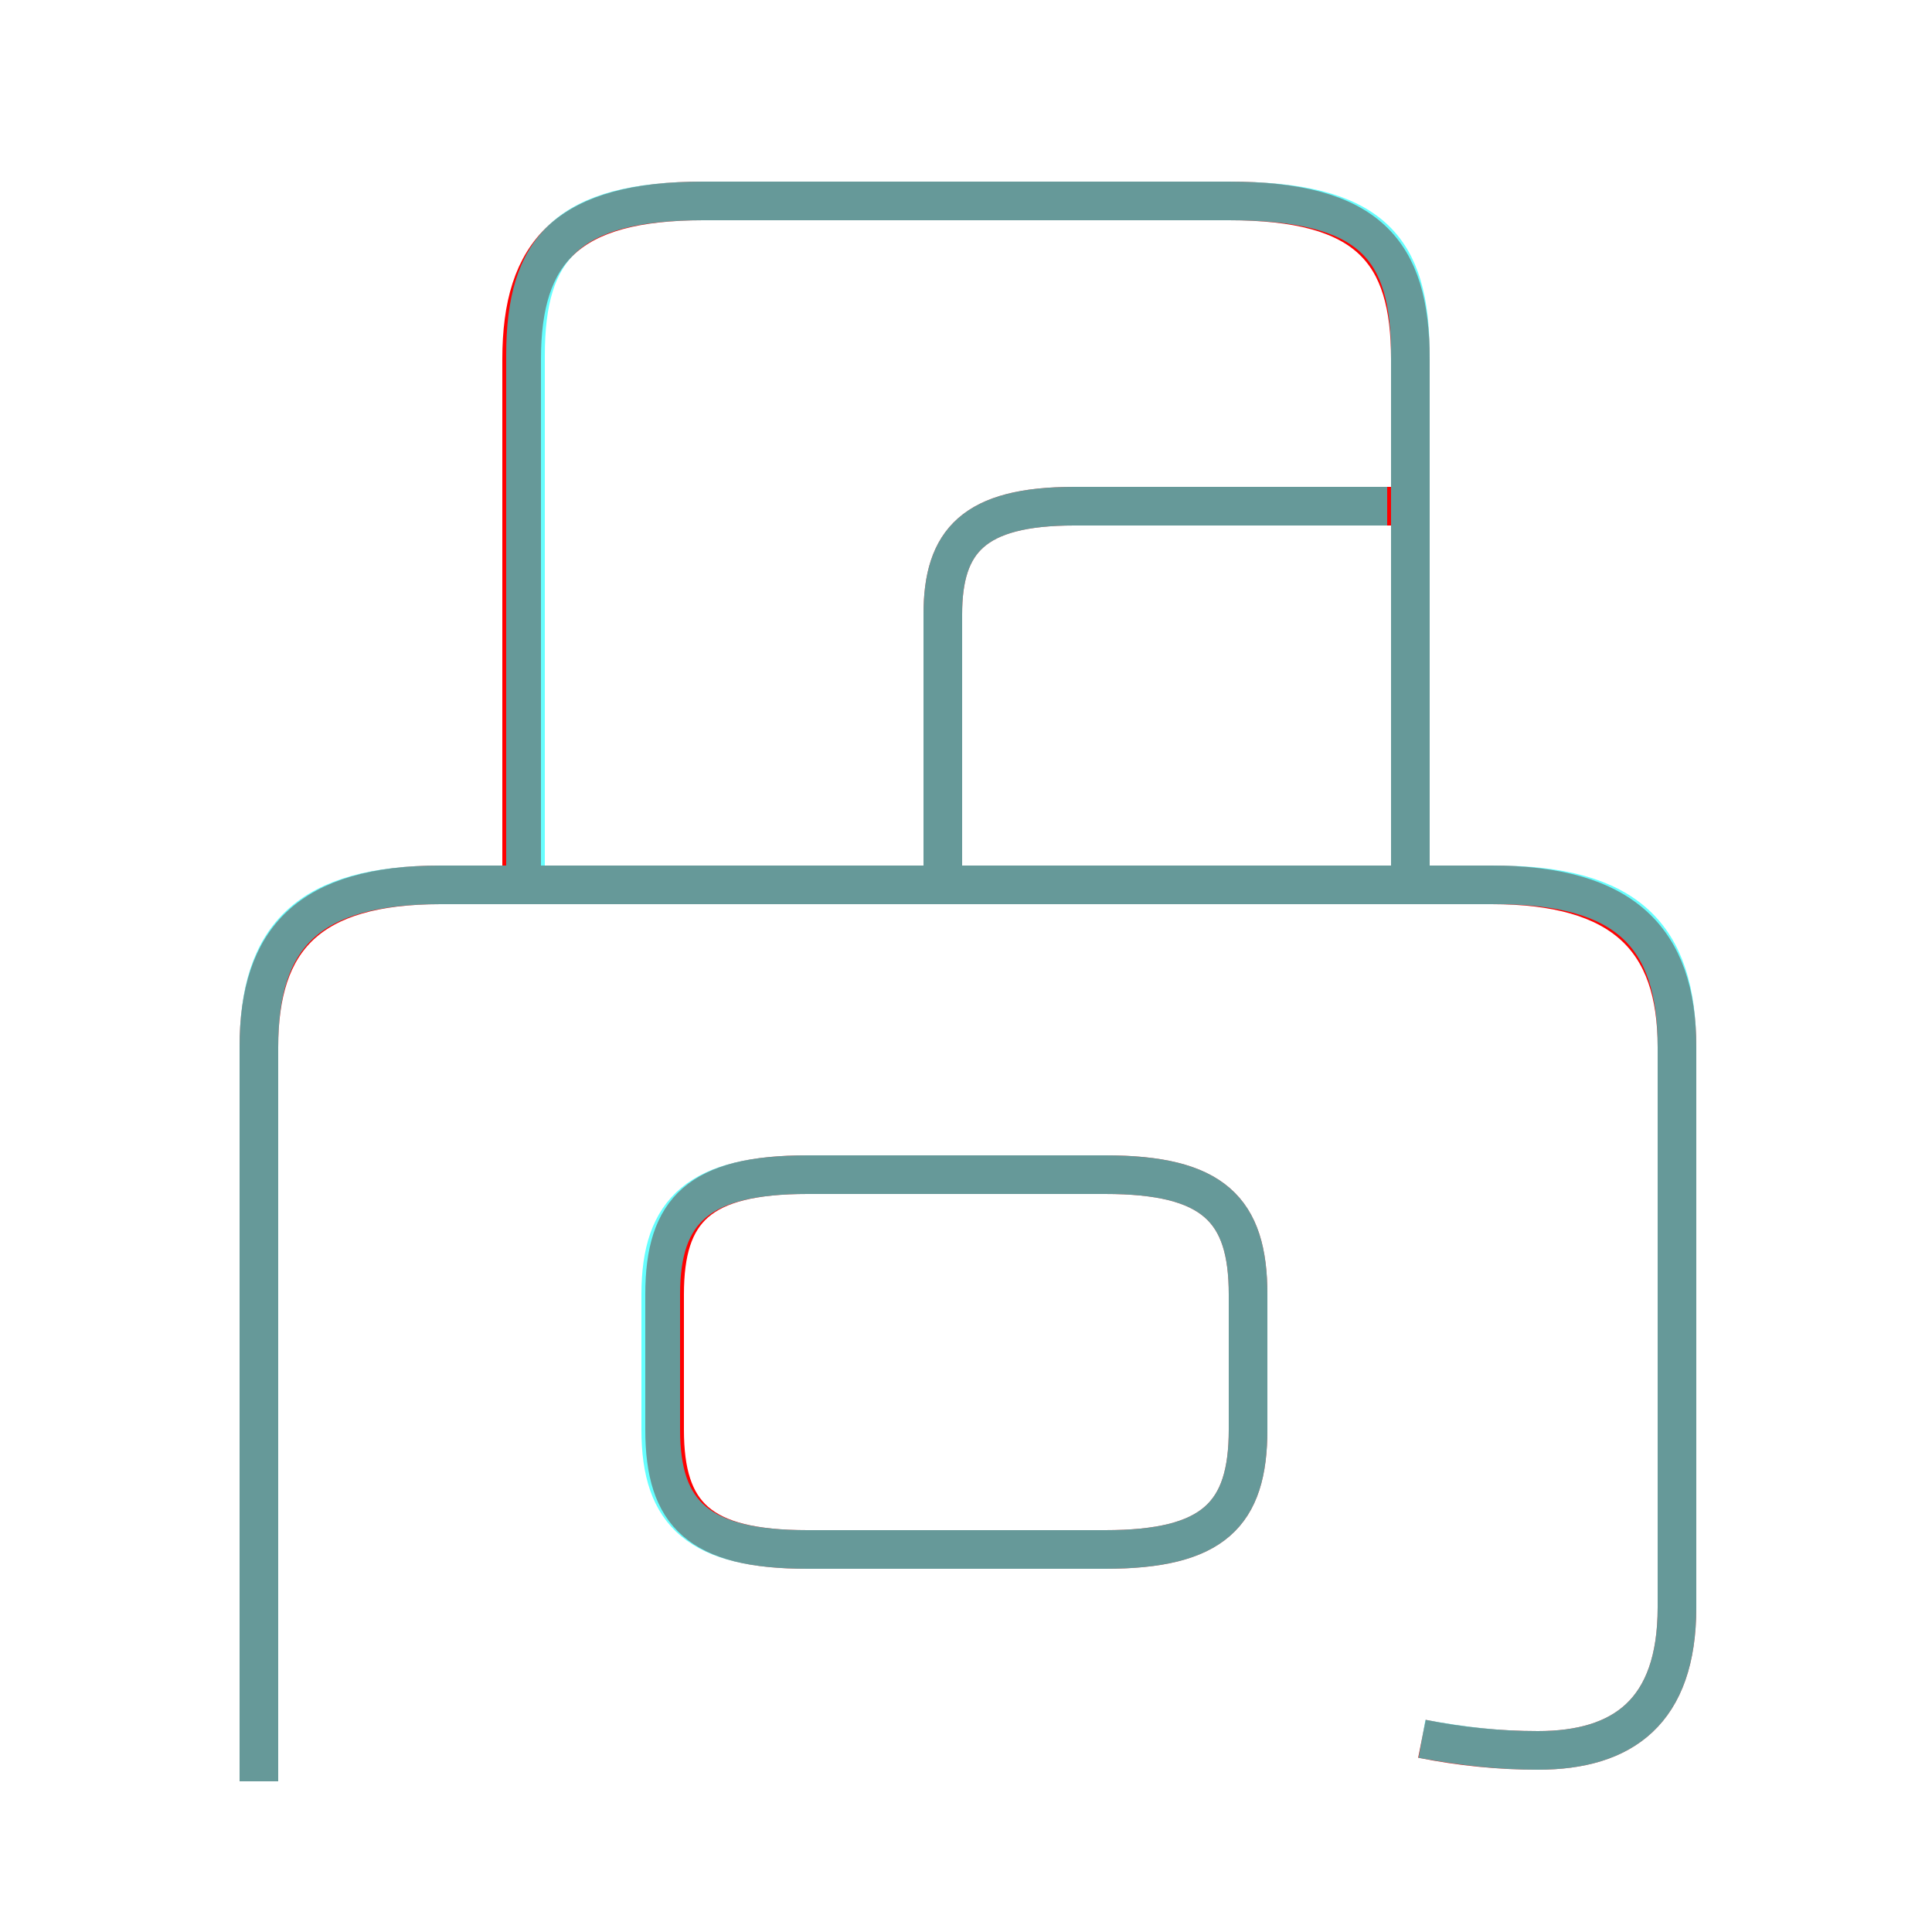 <?xml version='1.0' encoding='utf8'?>
<svg viewBox="0.0 -6.0 50.0 50.0" version="1.1" xmlns="http://www.w3.org/2000/svg">
<rect x="0.0" y="-6.0" width="50.0" height="50.0" fill="#333333" stroke="none"/>
<rect x="-1000" y="-1000" width="2000" height="2000" stroke="white" fill="white"/>
<g style="fill:none;stroke:rgba(255, 0, 0, 1);  stroke-width:1"><path d="M 36.8 1.0 C 37.8 1.2 38.8 1.3 39.8 1.3 C 42.0 1.3 43.4 0.3 43.4 -2.4 L 43.4 -16.9 C 43.4 -19.7 42.0 -21.1 38.6 -21.1 L 11.4 -21.1 C 8.0 -21.1 6.7 -19.7 6.7 -16.9 L 6.7 2.1 M 32.3 -7.0 L 32.3 -10.5 C 32.3 -12.7 31.4 -13.6 28.6 -13.6 L 20.9 -13.6 C 18.1 -13.6 17.2 -12.7 17.2 -10.5 L 17.2 -7.0 C 17.2 -4.8 18.1 -3.9 20.9 -3.9 L 28.6 -3.9 C 31.4 -3.9 32.3 -4.8 32.3 -7.0 Z M 36.5 -21.2 L 36.5 -34.7 C 36.5 -37.5 35.4 -38.8 31.8 -38.8 L 18.2 -38.8 C 14.7 -38.8 13.5 -37.5 13.5 -34.7 L 13.5 -21.2 M 24.4 -21.5 L 24.4 -28.1 C 24.4 -30.0 25.2 -30.9 27.8 -30.9 L 36.2 -30.9" transform="translate(0.0 38.0)" />
</g>
<g style="fill:none;stroke:rgba(0, 255, 255, 0.6);  stroke-width:1">
<path d="M 36.8 1.0 C 37.9 1.2 38.8 1.3 39.8 1.3 C 42.0 1.3 43.4 0.3 43.4 -2.4 L 43.4 -16.9 C 43.4 -19.8 42.1 -21.1 38.7 -21.1 L 11.4 -21.1 C 8.0 -21.1 6.7 -19.8 6.7 -16.9 L 6.7 2.1 M 20.9 -3.9 L 28.6 -3.9 C 31.4 -3.9 32.3 -4.8 32.3 -7.0 L 32.3 -10.5 C 32.3 -12.7 31.4 -13.6 28.6 -13.6 L 20.9 -13.6 C 18.1 -13.6 17.1 -12.7 17.1 -10.5 L 17.1 -7.0 C 17.1 -4.8 18.1 -3.9 20.9 -3.9 Z M 36.5 -21.2 L 36.5 -34.8 C 36.5 -37.6 35.5 -38.8 31.8 -38.8 L 18.2 -38.8 C 14.7 -38.8 13.6 -37.6 13.6 -34.8 L 13.6 -21.2 M 24.4 -21.2 L 24.4 -28.1 C 24.4 -30.0 25.2 -30.9 27.8 -30.9 L 35.9 -30.9" transform="translate(0.0 38.0)" />
</g>
</svg>
